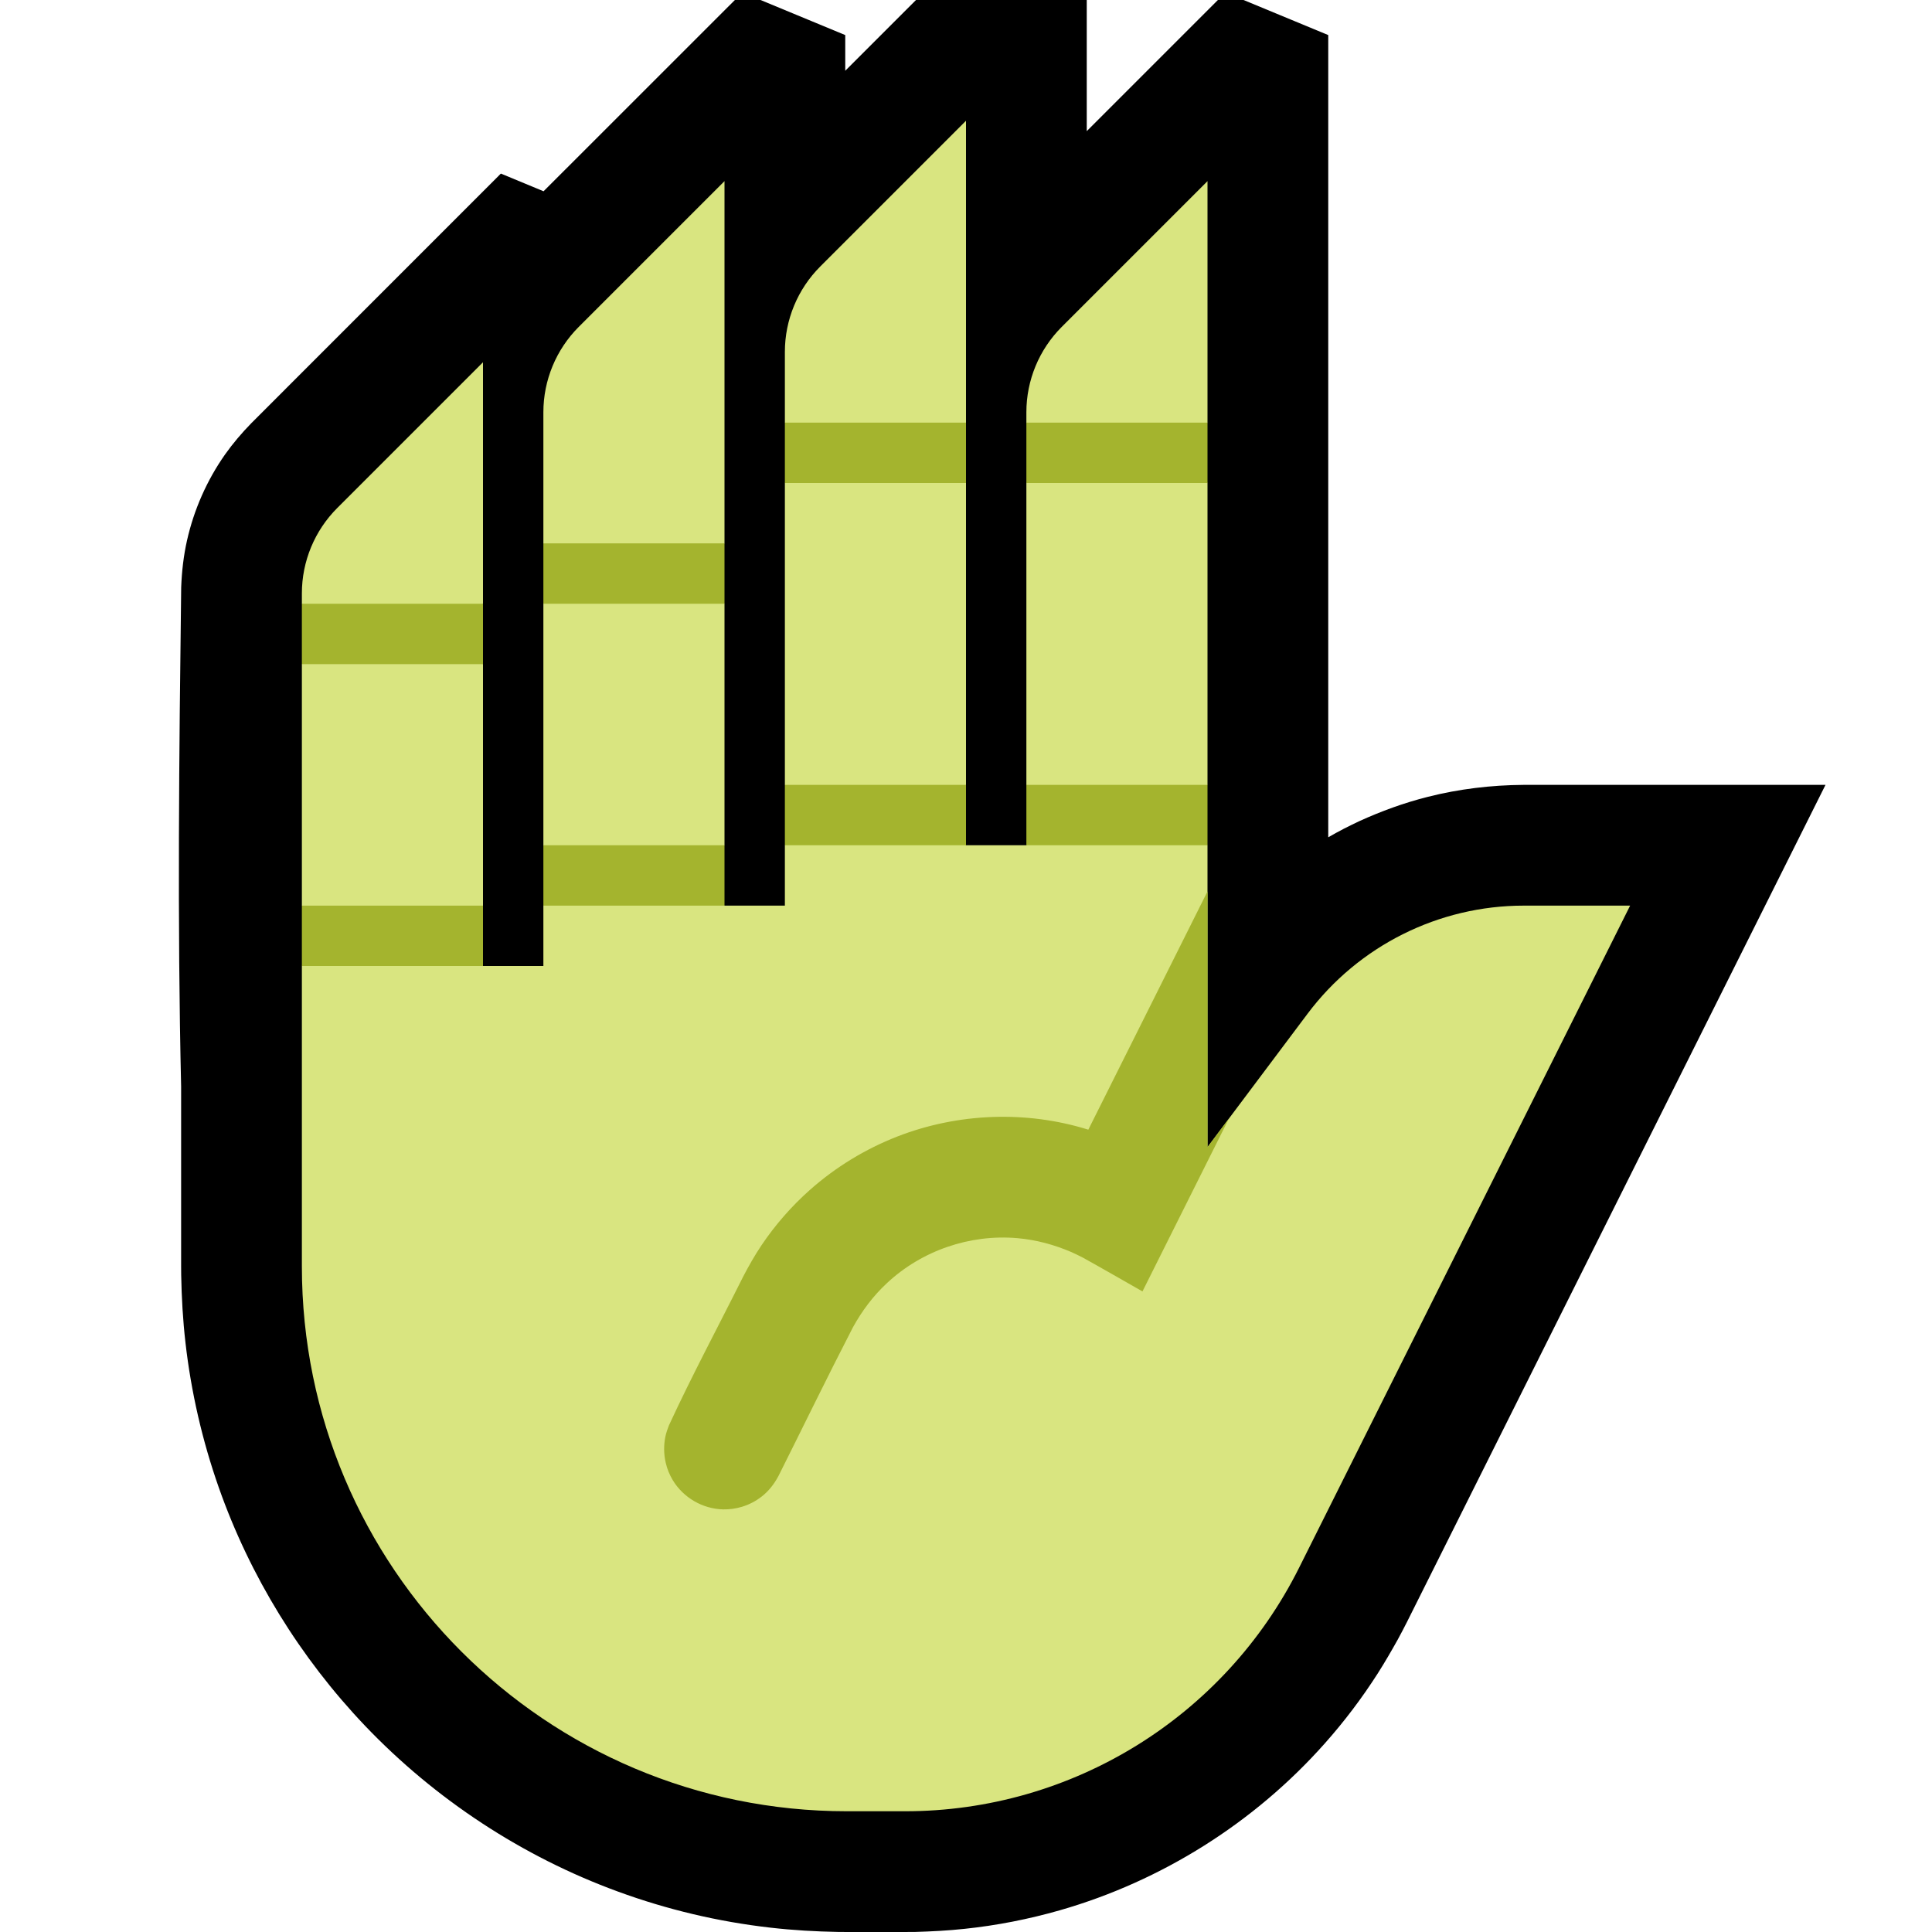 <?xml version="1.0" encoding="UTF-8" standalone="no"?><!DOCTYPE svg PUBLIC "-//W3C//DTD SVG 1.1//EN" "http://www.w3.org/Graphics/SVG/1.1/DTD/svg11.dtd"><svg width="100%" height="100%" viewBox="0 0 32 32" version="1.1" xmlns="http://www.w3.org/2000/svg" xmlns:xlink="http://www.w3.org/1999/xlink" xml:space="preserve" xmlns:serif="http://www.serif.com/" style="fill-rule:evenodd;clip-rule:evenodd;stroke-linejoin:round;stroke-miterlimit:1.414;">
<rect id="hand--clw-" serif:id="hand [clw]" x="0" y="0" width="32" height="32" style="fill:none;"/><clipPath id="_clip1"><rect x="0" y="0" width="32" height="32"/></clipPath><g clip-path="url(#_clip1)"><g id="Layer1"><path d="M20.597,0l1.403,0.581l0,11.419c0,0.623 0,1.245 0,1.868c0.085,-0.05 0.172,-0.096 0.259,-0.142c0.083,-0.042 0.166,-0.083 0.251,-0.123c0.368,-0.168 0.747,-0.306 1.14,-0.405c0.518,-0.131 1.048,-0.194 1.582,-0.198l5.004,0l-6.935,13.871c-0.073,0.143 -0.073,0.142 -0.149,0.284c-0.106,0.19 -0.215,0.378 -0.332,0.562c-0.261,0.408 -0.554,0.796 -0.876,1.158c-1.165,1.313 -2.701,2.281 -4.389,2.765c-0.517,0.148 -1.047,0.252 -1.582,0.308c-0.271,0.029 -0.543,0.043 -0.816,0.051l-0.214,0.001l-0.888,0l-0.172,-0.001c-0.375,-0.007 -0.749,-0.028 -1.122,-0.071c-0.862,-0.098 -1.712,-0.299 -2.527,-0.598c-1.584,-0.579 -3.026,-1.528 -4.19,-2.748c-1.072,-1.126 -1.904,-2.477 -2.42,-3.943c-0.273,-0.776 -0.459,-1.583 -0.552,-2.4c-0.043,-0.373 -0.064,-0.747 -0.071,-1.122l-0.001,-0.136l0,-2.983c-0.064,-2.756 -0.033,-5.513 0.001,-8.269c0.01,-0.263 0.039,-0.523 0.097,-0.78c0.115,-0.509 0.329,-0.994 0.629,-1.421c0.131,-0.185 0.278,-0.357 0.436,-0.519l4.133,-4.134l0.707,0.293l3.169,-3.168l0.425,0l1.403,0.581l0,0.591l1.172,-1.172l2.828,0l0,2.172l2.172,-2.172l0.425,0Z"/></g><g id="Layer11" serif:id="Layer1"><path d="M16,14l1,0l0.5,-0.5l-0.5,-0.5l0,-5l0.5,-0.5l-0.5,-0.5l0,-0.172c0,-0.53 0.211,-1.039 0.586,-1.414c0.873,-0.873 2.414,-2.414 2.414,-2.414l0,4l-0.5,0.5l0.5,0.5l0,5l-0.5,0.5l0.5,0.5l0,5c0,0 0.858,-1.144 1.657,-2.209c0.845,-1.127 2.173,-1.791 3.582,-1.791c0.914,0 1.761,0 1.761,0c0,0 -3.263,6.526 -5.484,10.969c-1.236,2.47 -3.761,4.031 -6.523,4.031c-0.316,0 -0.639,0 -0.968,0c-4.984,0 -9.025,-4.041 -9.025,-9.025l0,-3.424l0,-1.551l0.5,-0.5l-0.5,-0.5l0,-4l0.5,-0.5l-0.5,-0.5l0,-0.172c0,-0.53 0.211,-1.039 0.586,-1.414c0.873,-0.873 2.414,-2.414 2.414,-2.414l0,4l-0.5,0.5l0.5,0.5l0,4l-0.5,0.5l0.5,0.5l1,0l0,-1l0.5,-0.5l-0.5,-0.5l0,-4l0.5,-0.5l-0.5,-0.5l0,-2.172c0,-0.53 0.211,-1.039 0.586,-1.414c0.873,-0.873 2.414,-2.414 2.414,-2.414l0,6l-0.5,0.5l0.5,0.5l0,4l-0.5,0.5l0.5,0.5l1,0l0,-1l0.5,-0.5l-0.5,-0.5l0,-5l0.5,-0.5l-0.5,-0.5l0,-1.172c0,-0.53 0.211,-1.039 0.586,-1.414c0.873,-0.873 2.414,-2.414 2.414,-2.414l0,5l-0.5,0.5l0.5,0.5l0,5l-0.5,0.5l0.5,0.5Z" style="fill:#D9E580;"/><clipPath id="_clip2"><path d="M16,14l1,0l0.5,-0.5l-0.5,-0.5l0,-5l0.5,-0.5l-0.5,-0.5l0,-0.172c0,-0.53 0.211,-1.039 0.586,-1.414c0.873,-0.873 2.414,-2.414 2.414,-2.414l0,4l-0.5,0.5l0.5,0.5l0,5l-0.5,0.5l0.5,0.5l0,5c0,0 0.858,-1.144 1.657,-2.209c0.845,-1.127 2.173,-1.791 3.582,-1.791c0.914,0 1.761,0 1.761,0c0,0 -3.263,6.526 -5.484,10.969c-1.236,2.47 -3.761,4.031 -6.523,4.031c-0.316,0 -0.639,0 -0.968,0c-4.984,0 -9.025,-4.041 -9.025,-9.025l0,-3.424l0,-1.551l0.5,-0.5l-0.5,-0.5l0,-4l0.5,-0.5l-0.5,-0.5l0,-0.172c0,-0.53 0.211,-1.039 0.586,-1.414c0.873,-0.873 2.414,-2.414 2.414,-2.414l0,4l-0.5,0.5l0.5,0.5l0,4l-0.5,0.5l0.5,0.5l1,0l0,-1l0.5,-0.5l-0.5,-0.5l0,-4l0.5,-0.5l-0.5,-0.5l0,-2.172c0,-0.53 0.211,-1.039 0.586,-1.414c0.873,-0.873 2.414,-2.414 2.414,-2.414l0,6l-0.5,0.5l0.5,0.5l0,4l-0.5,0.5l0.5,0.5l1,0l0,-1l0.5,-0.5l-0.5,-0.5l0,-5l0.5,-0.5l-0.5,-0.5l0,-1.172c0,-0.53 0.211,-1.039 0.586,-1.414c0.873,-0.873 2.414,-2.414 2.414,-2.414l0,5l-0.5,0.5l0.5,0.5l0,5l-0.5,0.5l0.5,0.5Z"/></clipPath><g clip-path="url(#_clip2)"><path d="M21.587,13.004c0.126,0.015 0.246,0.044 0.36,0.102c0.343,0.171 0.562,0.535 0.553,0.918c-0.004,0.149 -0.043,0.288 -0.106,0.423l-3.471,6.943c-0.328,-0.186 -0.654,-0.375 -0.984,-0.558c-0.064,-0.033 -0.128,-0.064 -0.194,-0.094c-0.285,-0.122 -0.583,-0.203 -0.892,-0.23c-0.789,-0.069 -1.586,0.205 -2.164,0.746c-0.228,0.212 -0.414,0.461 -0.563,0.733c-0.421,0.815 -0.821,1.64 -1.232,2.46c-0.07,0.131 -0.158,0.246 -0.275,0.338c-0.099,0.078 -0.212,0.137 -0.333,0.173c-0.1,0.03 -0.205,0.044 -0.31,0.042c-0.339,-0.008 -0.658,-0.194 -0.833,-0.484c-0.054,-0.09 -0.094,-0.188 -0.117,-0.29c-0.033,-0.143 -0.034,-0.293 -0.004,-0.437c0.014,-0.062 0.034,-0.12 0.057,-0.179c0.384,-0.832 0.818,-1.64 1.227,-2.459c0.094,-0.181 0.194,-0.357 0.307,-0.526c0.227,-0.337 0.497,-0.646 0.8,-0.915c0.426,-0.378 0.919,-0.679 1.45,-0.886c1.004,-0.39 2.134,-0.434 3.163,-0.113l2.58,-5.158c0.03,-0.056 0.061,-0.109 0.099,-0.16c0.128,-0.167 0.307,-0.291 0.509,-0.351c0.081,-0.024 0.163,-0.035 0.247,-0.041c0.063,-0.001 0.063,-0.001 0.126,0.003Z" style="fill:#A4B42E;fill-rule:nonzero;"/></g><g><rect x="17" y="7" width="3" height="1" style="fill:#A4B42E;"/><rect x="17" y="13" width="3" height="1" style="fill:#A4B42E;"/><rect x="13" y="7" width="3" height="1" style="fill:#A4B42E;"/><rect x="13" y="13" width="3" height="1" style="fill:#A4B42E;"/><rect x="9" y="9" width="3" height="1" style="fill:#A4B42E;"/><rect x="9" y="14" width="3" height="1" style="fill:#A4B42E;"/><rect x="5" y="10" width="3" height="1" style="fill:#A4B42E;"/><rect x="5" y="15" width="3" height="1" style="fill:#A4B42E;"/></g></g></g></svg>